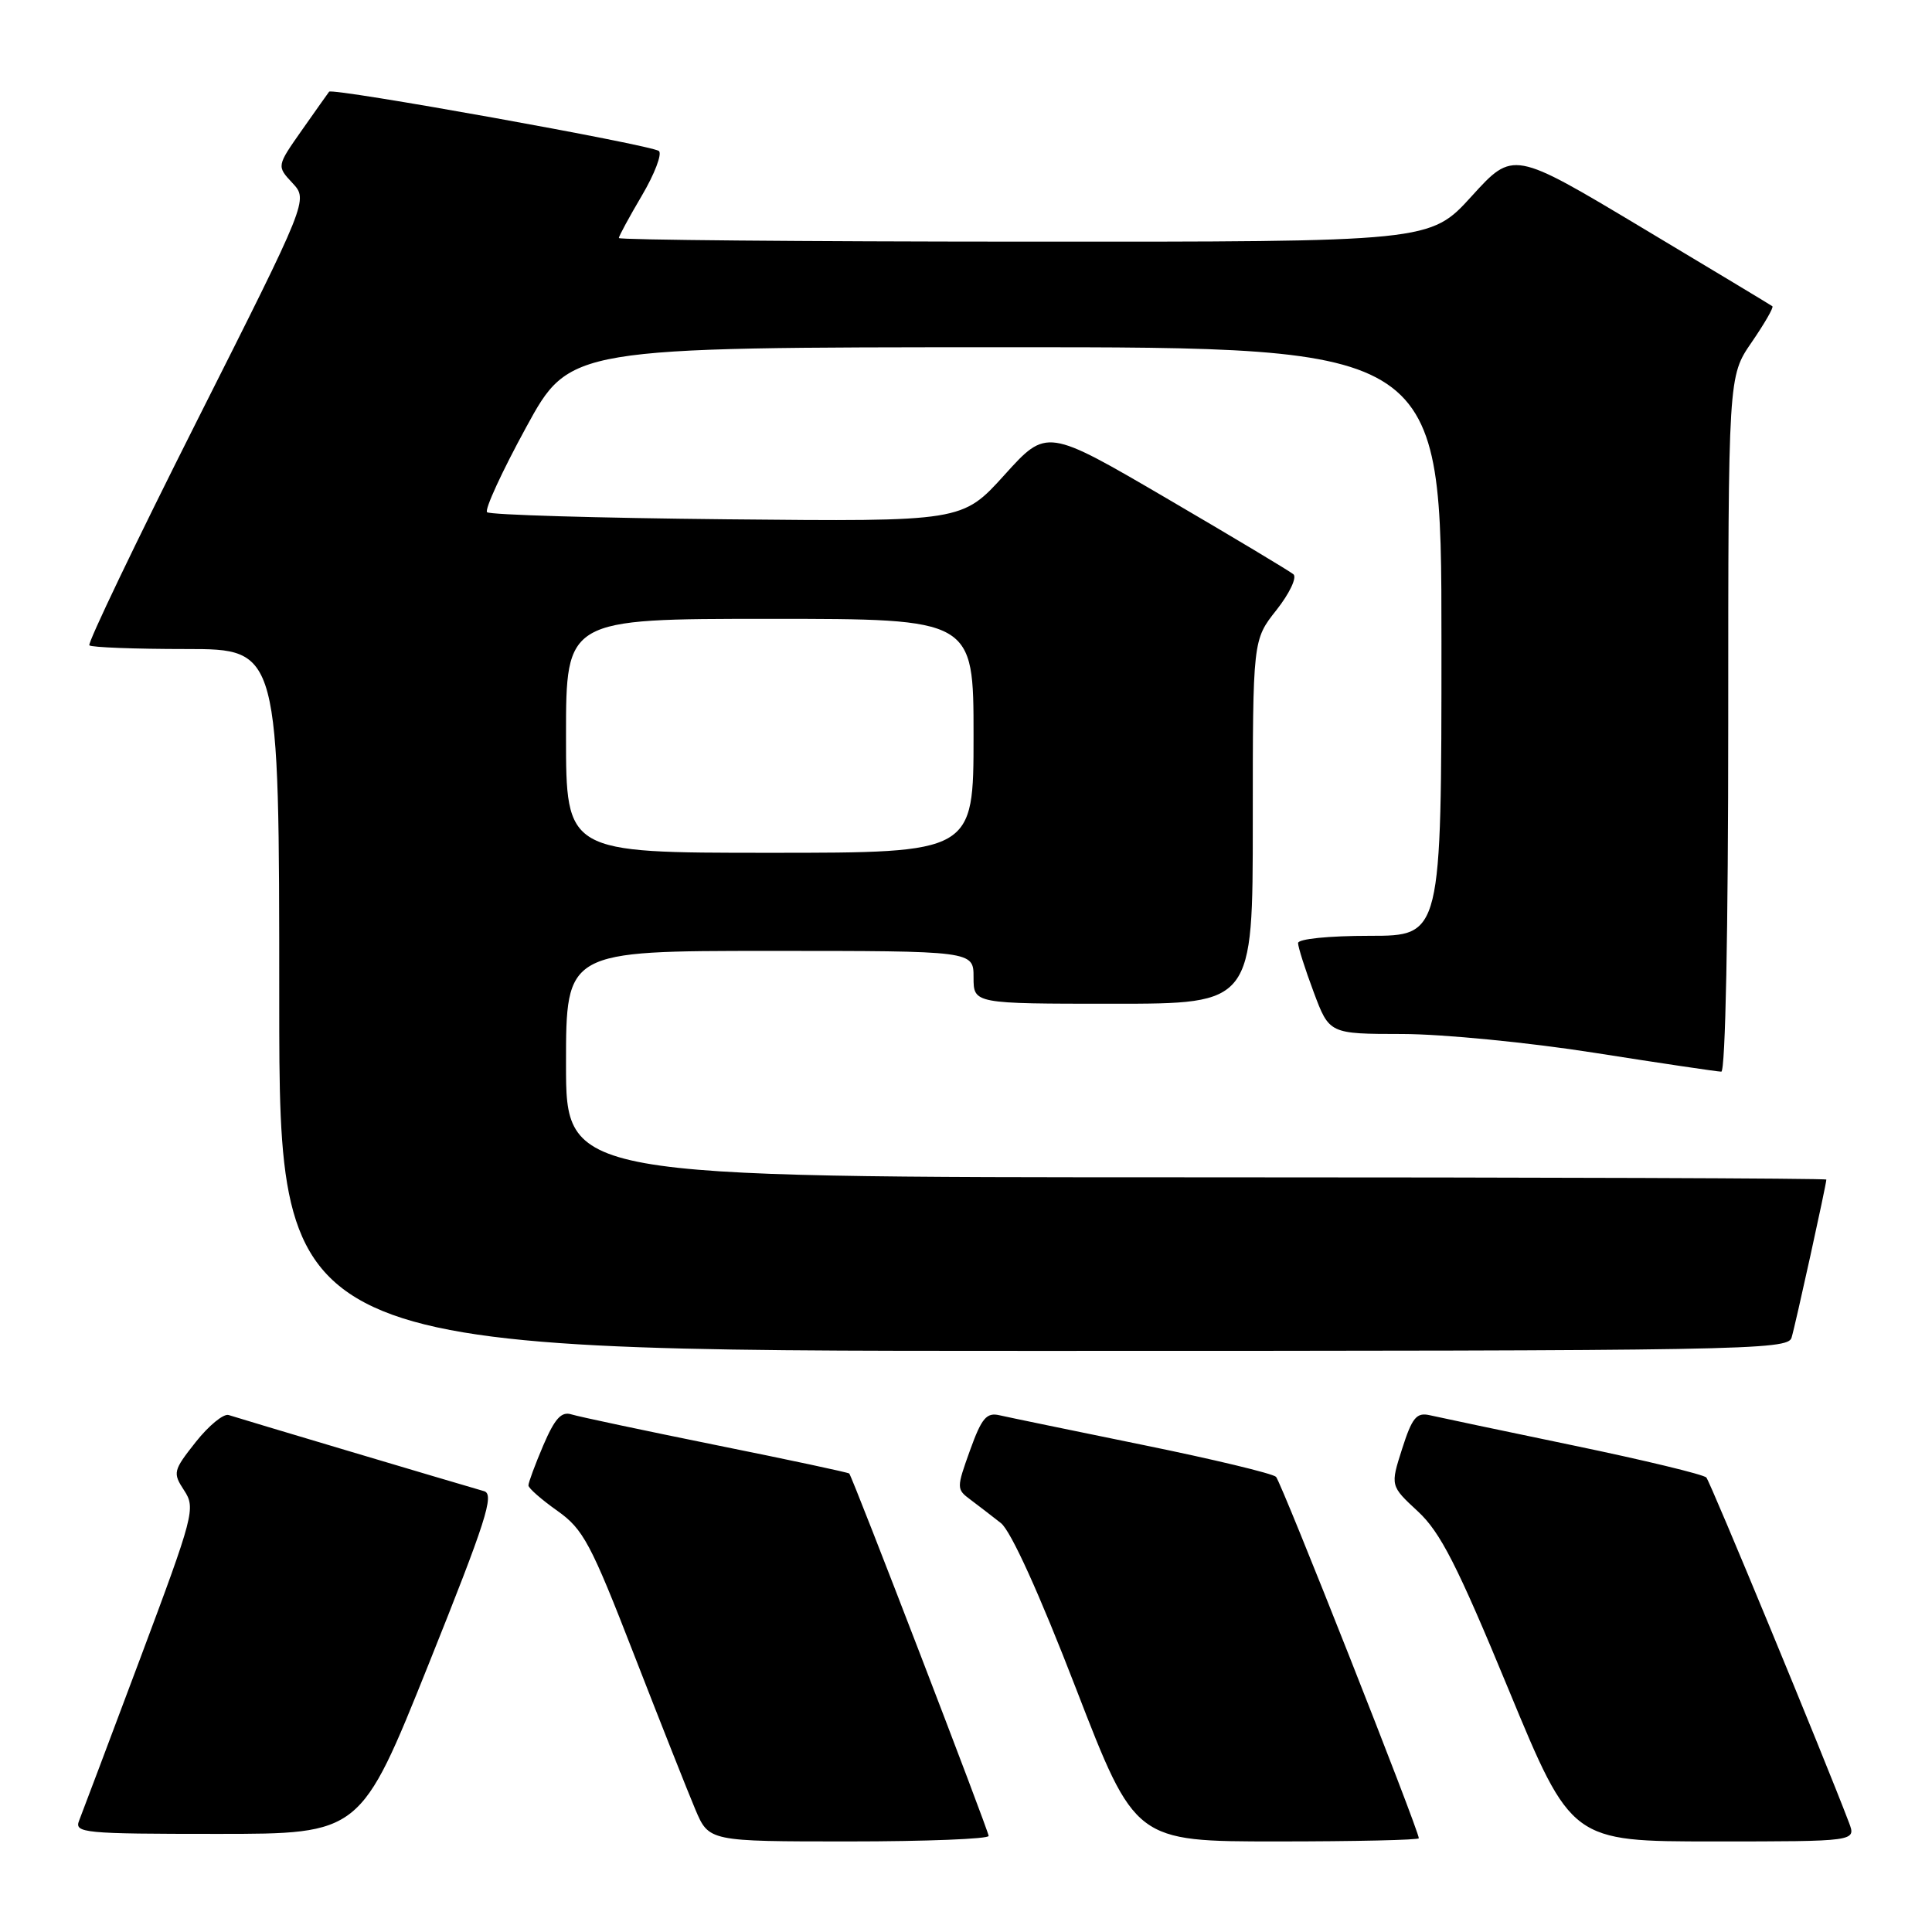 <?xml version="1.0" encoding="UTF-8" standalone="no"?>
<!DOCTYPE svg PUBLIC "-//W3C//DTD SVG 1.1//EN" "http://www.w3.org/Graphics/SVG/1.1/DTD/svg11.dtd" >
<svg xmlns="http://www.w3.org/2000/svg" xmlns:xlink="http://www.w3.org/1999/xlink" version="1.1" viewBox="0 0 256 256">
 <g >
 <path fill="currentColor"
d=" M 131.00 243.27 C 131.00 242.62 113.02 195.86 112.53 195.25 C 112.42 195.11 104.49 193.42 94.92 191.49 C 85.34 189.55 76.71 187.72 75.74 187.42 C 74.39 186.99 73.53 187.93 71.99 191.51 C 70.90 194.07 70.01 196.47 70.02 196.83 C 70.03 197.20 71.76 198.71 73.85 200.19 C 77.28 202.62 78.28 204.48 83.99 219.19 C 87.48 228.16 91.14 237.41 92.13 239.75 C 93.93 244.00 93.93 244.00 112.46 244.00 C 122.66 244.00 131.00 243.67 131.00 243.27 Z  M 188.00 243.58 C 188.00 242.51 169.79 196.41 169.08 195.69 C 168.64 195.25 160.68 193.34 151.39 191.45 C 142.10 189.55 133.57 187.79 132.44 187.53 C 130.72 187.13 130.07 187.90 128.53 192.18 C 126.73 197.19 126.73 197.33 128.60 198.72 C 129.64 199.50 131.46 200.90 132.63 201.82 C 133.95 202.87 137.71 211.14 142.58 223.75 C 150.41 244.00 150.41 244.00 169.21 244.00 C 179.54 244.00 188.00 243.81 188.00 243.58 Z  M 245.00 241.51 C 241.75 232.94 226.63 196.37 226.10 195.78 C 225.75 195.38 217.82 193.47 208.48 191.53 C 199.14 189.59 190.57 187.78 189.43 187.52 C 187.70 187.13 187.11 187.84 185.79 191.97 C 184.22 196.88 184.22 196.88 187.88 200.27 C 190.86 203.03 193.10 207.42 199.88 223.83 C 208.22 244.00 208.22 244.00 227.08 244.00 C 245.95 244.00 245.95 244.00 245.00 241.51 Z  M 56.79 220.53 C 64.39 201.57 65.54 198.00 64.15 197.59 C 59.98 196.39 31.37 187.86 30.30 187.50 C 29.63 187.28 27.67 188.89 25.94 191.07 C 22.94 194.87 22.87 195.15 24.40 197.49 C 25.94 199.83 25.69 200.76 18.59 219.72 C 14.51 230.60 10.86 240.29 10.48 241.25 C 9.83 242.88 11.09 243.00 28.78 243.00 C 47.78 243.00 47.78 243.00 56.79 220.53 Z  M 237.39 177.25 C 237.90 175.59 242.00 156.92 242.00 156.30 C 242.00 156.13 204.43 156.00 158.50 156.00 C 75.00 156.00 75.00 156.00 75.00 141.00 C 75.00 126.00 75.00 126.00 102.00 126.00 C 129.00 126.00 129.00 126.00 129.00 129.50 C 129.00 133.00 129.00 133.00 147.50 133.00 C 166.00 133.00 166.00 133.00 166.00 108.89 C 166.00 84.79 166.00 84.79 169.14 80.83 C 170.86 78.65 171.87 76.53 171.39 76.10 C 170.90 75.68 163.34 71.15 154.60 66.04 C 138.69 56.74 138.69 56.74 133.10 62.93 C 127.50 69.12 127.50 69.12 96.33 68.81 C 79.19 68.64 64.88 68.22 64.54 67.87 C 64.19 67.53 66.52 62.47 69.71 56.63 C 75.50 46.02 75.50 46.02 133.25 46.01 C 191.00 46.00 191.00 46.00 191.00 85.00 C 191.00 124.00 191.00 124.00 181.50 124.00 C 176.08 124.00 172.00 124.41 172.00 124.96 C 172.00 125.49 172.93 128.42 174.07 131.46 C 176.14 137.00 176.14 137.00 185.82 137.01 C 191.17 137.02 202.58 138.13 211.33 139.51 C 220.04 140.88 227.58 142.00 228.08 142.00 C 228.63 142.00 229.00 123.20 229.00 95.93 C 229.00 49.86 229.00 49.86 232.10 45.36 C 233.80 42.88 235.04 40.74 234.85 40.58 C 234.66 40.43 226.85 35.73 217.50 30.13 C 200.50 19.95 200.50 19.95 195.00 26.00 C 189.50 32.05 189.50 32.05 135.75 32.02 C 106.19 32.01 82.00 31.79 82.00 31.54 C 82.00 31.29 83.38 28.75 85.06 25.90 C 86.74 23.05 87.75 20.40 87.31 20.01 C 86.40 19.22 44.02 11.60 43.61 12.15 C 43.46 12.34 41.84 14.64 40.00 17.25 C 36.66 22.01 36.66 22.01 38.75 24.25 C 40.84 26.50 40.84 26.50 26.10 55.76 C 17.99 71.86 11.58 85.24 11.84 85.51 C 12.11 85.78 17.88 86.00 24.67 86.00 C 37.00 86.00 37.00 86.00 37.00 132.50 C 37.00 179.00 37.00 179.00 136.93 179.00 C 231.24 179.00 236.90 178.90 237.39 177.25 Z  M 75.00 97.50 C 75.00 82.00 75.00 82.00 102.00 82.00 C 129.00 82.00 129.00 82.00 129.00 97.50 C 129.00 113.00 129.00 113.00 102.00 113.00 C 75.00 113.00 75.00 113.00 75.00 97.50 Z "/>
</g>
</svg>
